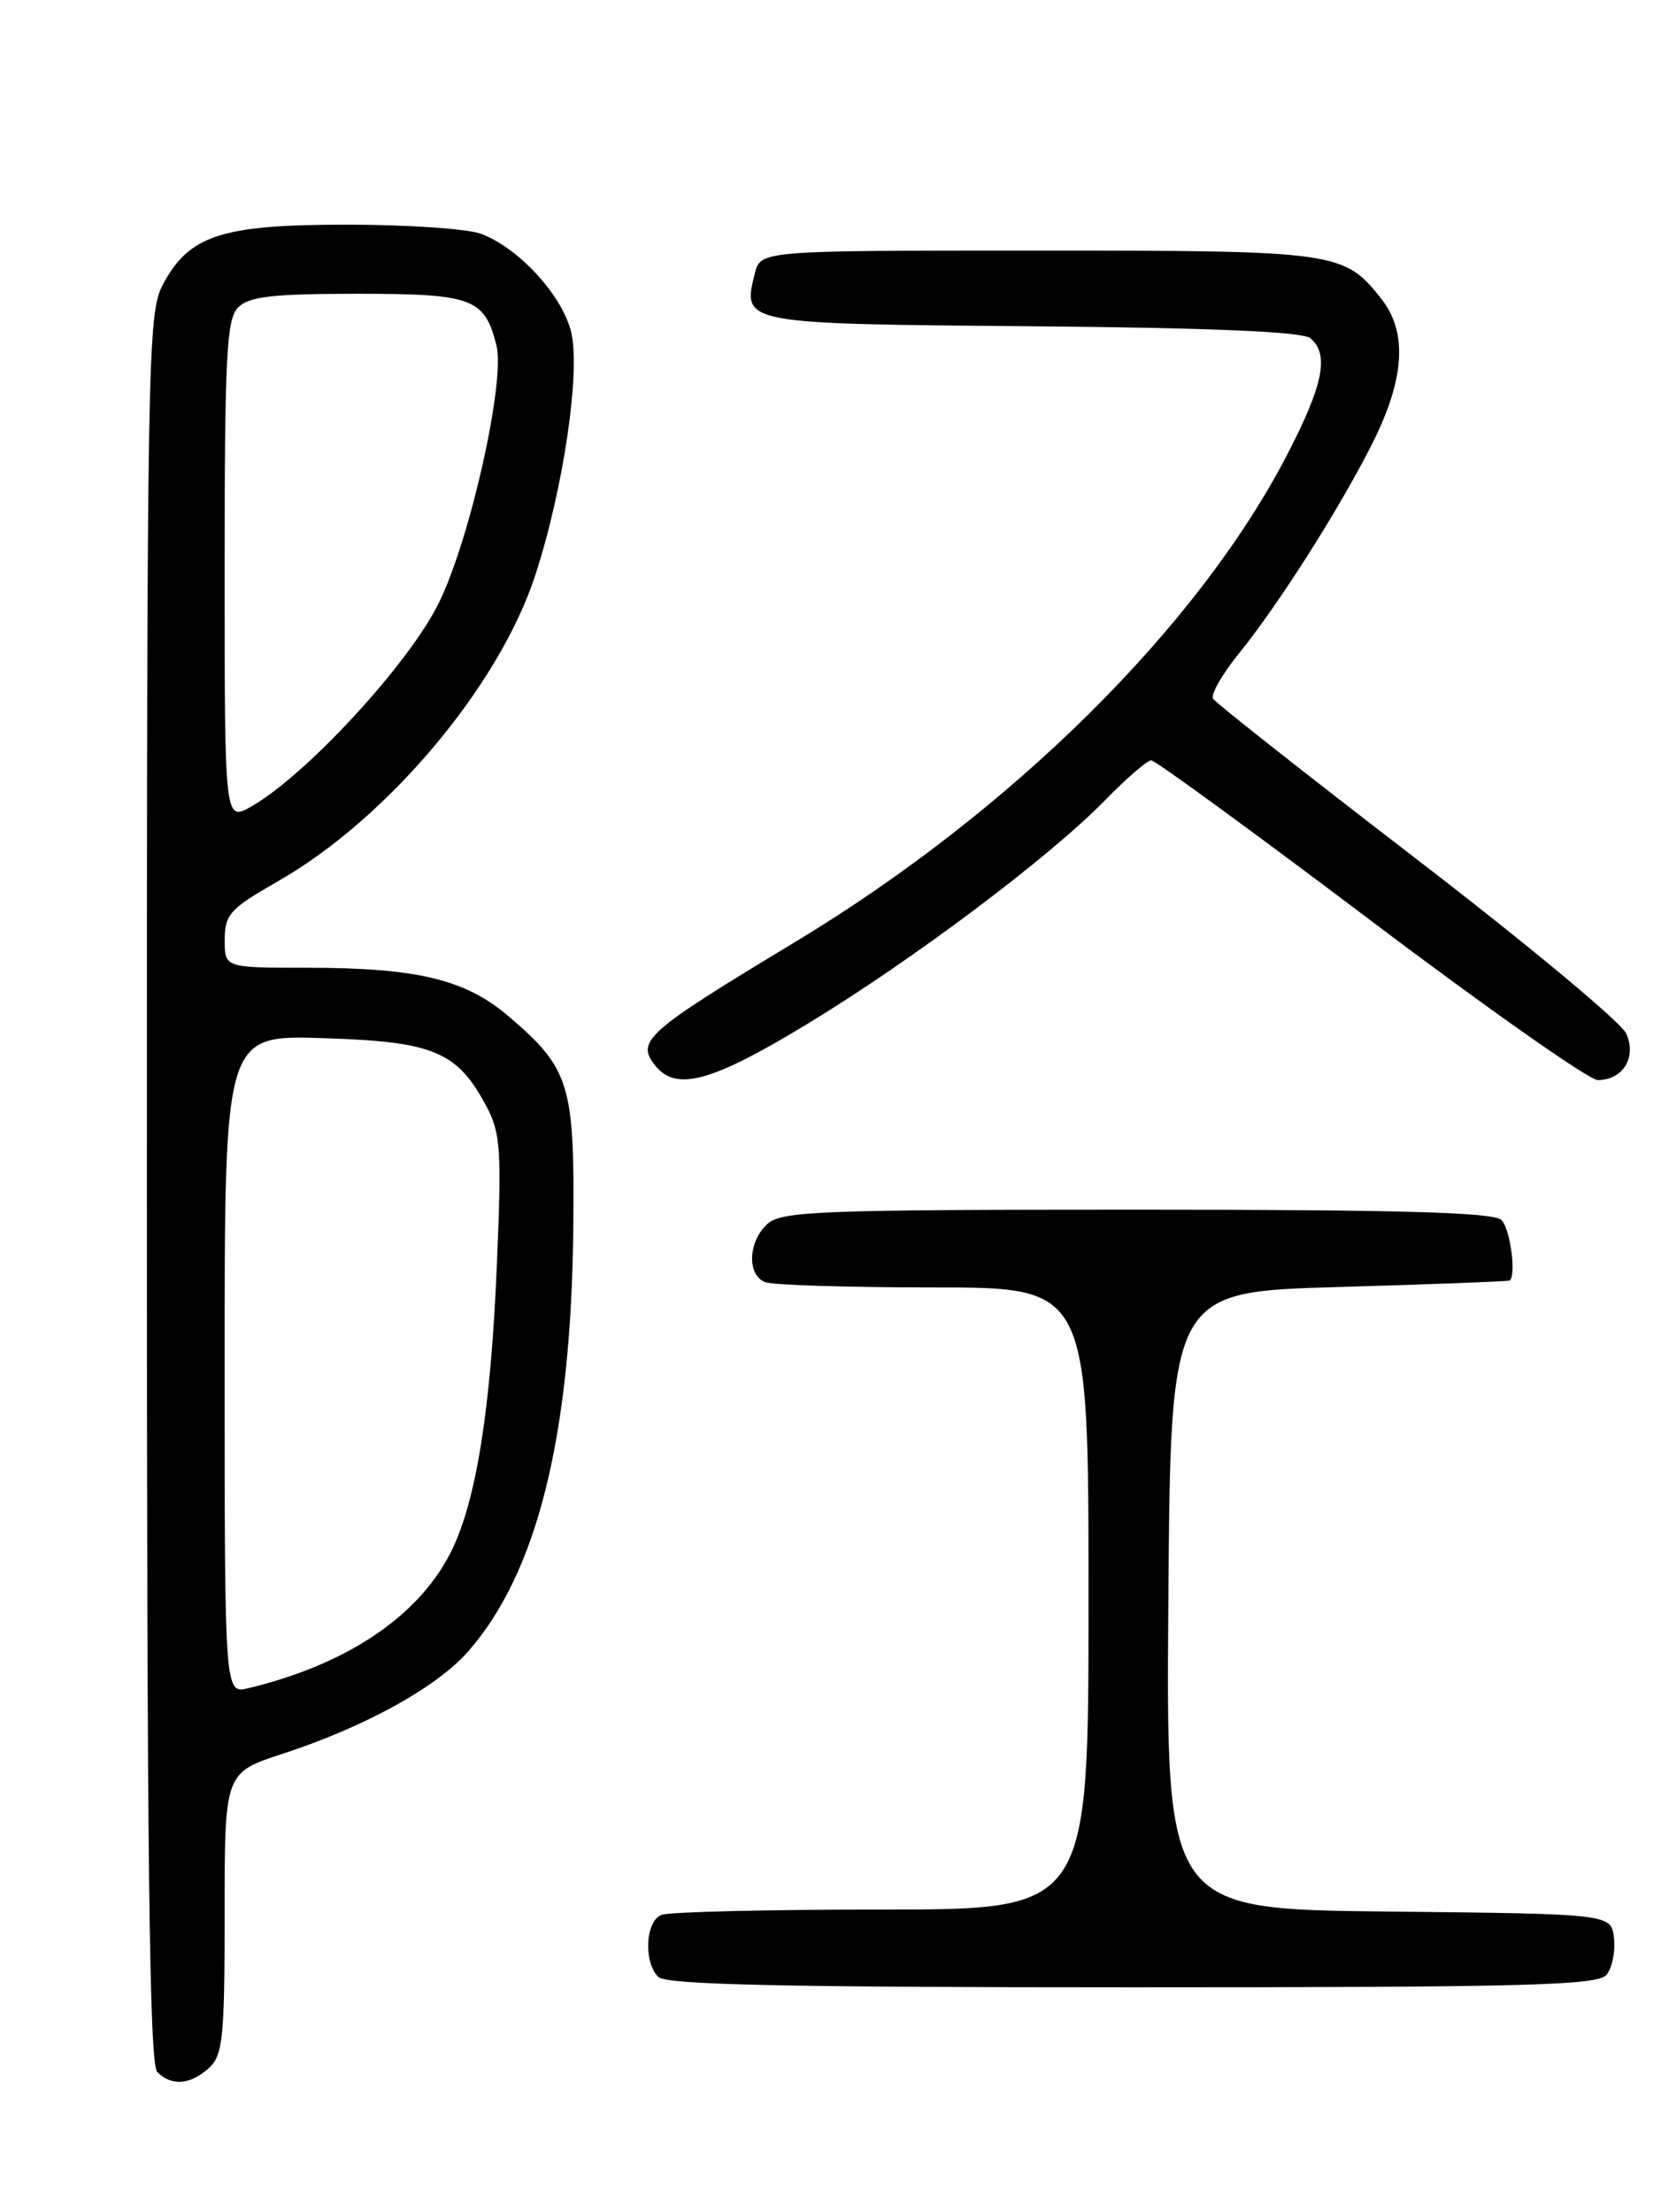 <?xml version="1.0" encoding="UTF-8" standalone="no"?>
<!DOCTYPE svg PUBLIC "-//W3C//DTD SVG 1.1//EN" "http://www.w3.org/Graphics/SVG/1.1/DTD/svg11.dtd" >
<svg xmlns="http://www.w3.org/2000/svg" xmlns:xlink="http://www.w3.org/1999/xlink" version="1.1" viewBox="0 0 194 256">
 <g >
 <path fill="currentColor"
d=" M 24.17 239.35 C 25.80 237.87 26.00 235.91 26.00 221.43 C 26.00 205.16 26.00 205.16 32.75 202.96 C 42.26 199.85 50.54 195.28 54.18 191.14 C 62.20 182.01 66.13 166.16 66.36 142.00 C 66.52 125.50 65.97 123.70 58.92 117.66 C 53.87 113.34 48.32 112.00 35.45 112.00 C 26.00 112.00 26.00 112.00 26.01 108.75 C 26.02 105.82 26.63 105.16 32.16 102.00 C 44.79 94.80 57.71 79.47 61.92 66.69 C 65.24 56.58 67.27 42.71 66.07 38.25 C 64.92 34.00 59.99 28.68 55.68 27.06 C 54.14 26.48 47.16 26.00 40.18 26.00 C 25.60 26.00 21.87 27.22 18.83 32.98 C 17.09 36.30 17.00 41.43 17.00 137.53 C 17.00 214.81 17.28 238.88 18.20 239.80 C 19.86 241.46 22.01 241.30 24.17 239.35 Z  M 185.95 228.56 C 186.61 227.77 187.00 225.86 186.82 224.31 C 186.50 221.50 186.50 221.50 160.74 221.23 C 134.97 220.97 134.97 220.97 135.24 185.23 C 135.50 149.50 135.50 149.50 155.00 148.95 C 165.72 148.64 174.61 148.30 174.75 148.20 C 175.54 147.58 174.81 142.21 173.80 141.20 C 172.91 140.31 162.16 140.00 131.63 140.00 C 94.91 140.00 90.47 140.17 88.83 141.65 C 86.58 143.69 86.44 147.57 88.58 148.39 C 89.45 148.73 98.23 149.00 108.08 149.00 C 126.00 149.00 126.00 149.00 126.00 185.00 C 126.00 221.00 126.00 221.00 102.08 221.00 C 88.93 221.00 77.45 221.27 76.58 221.61 C 74.71 222.32 74.46 227.06 76.20 228.80 C 77.10 229.70 90.66 230.00 131.08 230.00 C 176.57 230.00 184.94 229.78 185.95 228.56 Z  M 93.39 118.54 C 105.61 111.13 121.46 99.23 127.96 92.57 C 130.41 90.05 132.80 88.00 133.26 88.00 C 133.73 88.00 145.14 96.33 158.62 106.50 C 172.10 116.68 183.94 125.00 184.94 125.00 C 187.87 125.00 189.48 122.35 188.23 119.60 C 187.64 118.31 176.77 109.27 164.06 99.50 C 151.36 89.74 140.72 81.36 140.42 80.87 C 140.12 80.39 141.43 78.08 143.32 75.74 C 147.96 70.03 155.05 58.88 158.87 51.28 C 162.60 43.86 162.94 38.46 159.91 34.61 C 155.58 29.11 154.80 29.00 120.07 29.00 C 88.04 29.00 88.04 29.00 87.37 31.65 C 85.91 37.49 85.83 37.48 119.52 37.76 C 140.22 37.94 150.77 38.39 151.67 39.14 C 153.89 40.98 153.19 44.52 149.02 52.57 C 138.72 72.49 117.11 93.89 92.07 109.00 C 74.62 119.53 73.52 120.51 75.93 123.42 C 78.34 126.32 82.47 125.17 93.39 118.54 Z  M 26.00 157.91 C 26.00 119.78 26.00 119.78 37.43 120.15 C 50.24 120.55 52.92 121.68 56.32 128.07 C 57.95 131.12 58.08 133.14 57.51 146.48 C 56.80 163.33 55.08 173.96 52.14 179.73 C 48.37 187.12 40.08 192.66 28.75 195.38 C 26.00 196.04 26.00 196.04 26.00 157.91 Z  M 26.00 66.13 C 26.00 41.11 26.22 36.93 27.57 35.57 C 28.83 34.31 31.59 34.00 41.42 34.00 C 54.72 34.00 56.10 34.52 57.47 40.00 C 58.50 44.16 54.42 62.41 50.80 69.77 C 47.37 76.77 35.52 89.64 29.14 93.31 C 26.00 95.11 26.00 95.11 26.00 66.13 Z "/>
</g>
</svg>